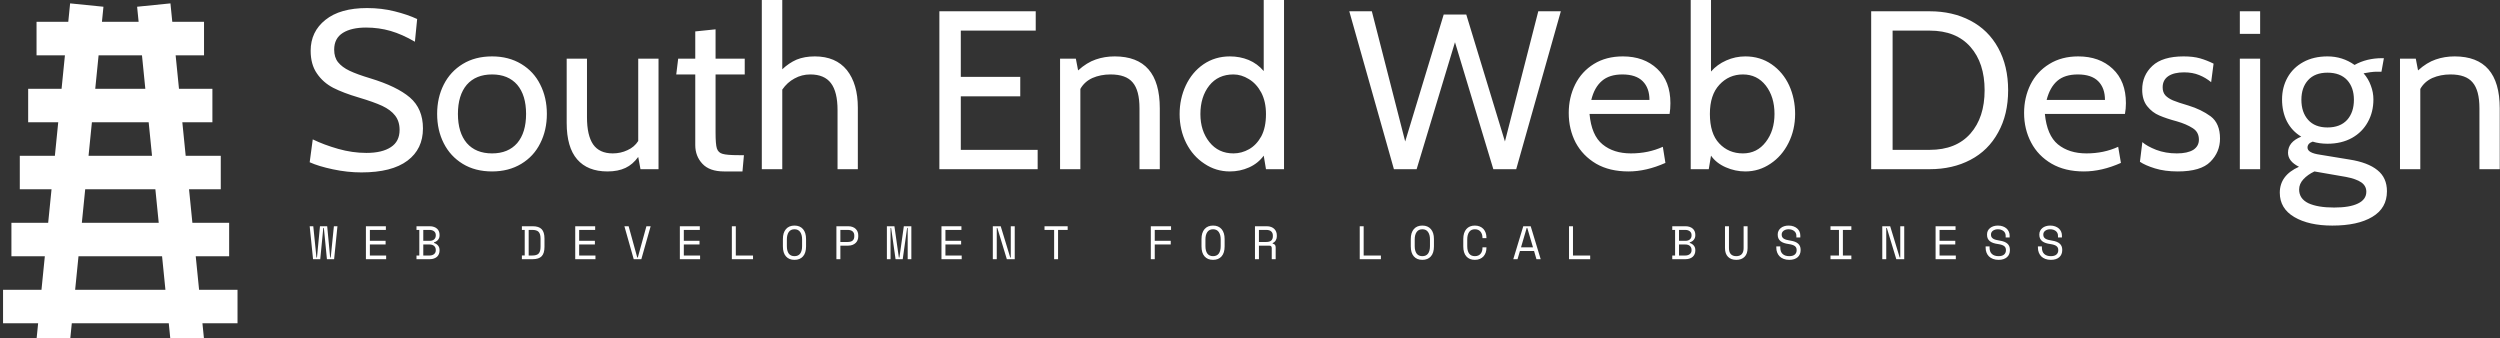 <svg data-v-423bf9ae="" xmlns="http://www.w3.org/2000/svg" viewBox="0 0 665 90" class="iconLeftSlogan"><rect x="0" y="0" width="665" height="90" fill="#333333" stroke="none"/><!----><!----><!----><g data-v-423bf9ae="" id="e2697355-749b-462b-ae82-5c62fca03ae4" fill="white" transform="matrix(4.286,0,0,4.286,79.333,-12.9)"><path d="M3.92 13.71L3.92 13.71Q3.05 13.71 2.16 13.52L2.16 13.52L2.16 13.52Q1.26 13.33 0.71 13.08L0.71 13.08L0.90 11.66L0.90 11.66Q1.60 12.00 2.48 12.25L2.48 12.25L2.48 12.25Q3.36 12.50 4.23 12.50L4.23 12.50L4.23 12.50Q5.21 12.50 5.75 12.14L5.75 12.14L5.75 12.14Q6.29 11.79 6.29 11.07L6.29 11.07L6.29 11.07Q6.29 10.54 6.01 10.18L6.01 10.18L6.01 10.18Q5.74 9.83 5.21 9.58L5.21 9.58L5.21 9.58Q4.69 9.34 3.75 9.06L3.75 9.06L3.75 9.06Q2.80 8.78 2.17 8.46L2.17 8.46L2.17 8.46Q1.54 8.13 1.16 7.57L1.16 7.57L1.16 7.57Q0.77 7.01 0.77 6.16L0.77 6.16L0.77 6.16Q0.77 4.97 1.69 4.24L1.69 4.24L1.69 4.24Q2.60 3.51 4.27 3.51L4.27 3.51L4.27 3.51Q5.17 3.51 5.97 3.71L5.97 3.71L5.97 3.71Q6.78 3.91 7.38 4.19L7.38 4.19L7.24 5.60L7.24 5.60Q6.45 5.14 5.73 4.93L5.73 4.93L5.73 4.93Q5.00 4.72 4.21 4.72L4.21 4.72L4.21 4.72Q3.30 4.72 2.77 5.05L2.77 5.05L2.77 5.05Q2.23 5.39 2.23 6.09L2.23 6.09L2.23 6.09Q2.23 6.57 2.47 6.87L2.47 6.87L2.47 6.87Q2.72 7.18 3.18 7.40L3.18 7.40L3.18 7.40Q3.64 7.62 4.47 7.87L4.47 7.87L4.47 7.87Q6.12 8.37 6.93 9.06L6.93 9.06L6.93 9.06Q7.74 9.76 7.74 10.98L7.74 10.98L7.74 10.98Q7.74 12.26 6.78 12.98L6.78 12.98L6.78 12.98Q5.81 13.71 3.92 13.71L3.92 13.71ZM12.03 13.65L12.03 13.65Q10.98 13.65 10.21 13.18L10.21 13.18L10.21 13.18Q9.44 12.71 9.03 11.90L9.03 11.90L9.03 11.90Q8.62 11.09 8.62 10.08L8.62 10.08L8.62 10.08Q8.62 9.07 9.03 8.26L9.03 8.26L9.03 8.26Q9.44 7.45 10.21 6.98L10.21 6.98L10.21 6.98Q10.98 6.51 12.03 6.51L12.03 6.51L12.03 6.51Q13.06 6.51 13.84 6.98L13.84 6.98L13.84 6.98Q14.62 7.45 15.02 8.26L15.02 8.26L15.02 8.26Q15.43 9.07 15.43 10.08L15.43 10.08L15.43 10.08Q15.43 11.09 15.02 11.90L15.02 11.90L15.02 11.90Q14.62 12.71 13.84 13.18L13.84 13.18L13.84 13.18Q13.06 13.65 12.03 13.65L12.03 13.65ZM12.03 12.53L12.03 12.53Q13.03 12.53 13.59 11.89L13.59 11.89L13.59 11.89Q14.14 11.24 14.14 10.08L14.14 10.08L14.14 10.08Q14.14 8.92 13.59 8.27L13.59 8.27L13.59 8.27Q13.03 7.63 12.03 7.63L12.03 7.63L12.03 7.63Q11.02 7.63 10.46 8.27L10.46 8.27L10.46 8.27Q9.91 8.92 9.91 10.08L9.91 10.08L9.91 10.08Q9.91 11.24 10.46 11.89L10.46 11.89L10.46 11.89Q11.02 12.53 12.03 12.53L12.03 12.53ZM21.10 6.65L22.36 6.65L22.36 13.51L21.24 13.51L21.10 12.75L21.10 12.75Q20.76 13.22 20.31 13.43L20.31 13.43L20.31 13.43Q19.85 13.65 19.19 13.65L19.19 13.65L19.19 13.65Q17.96 13.65 17.31 12.90L17.31 12.90L17.31 12.90Q16.66 12.15 16.66 10.64L16.66 10.64L16.66 6.65L17.92 6.65L17.92 10.29L17.92 10.29Q17.92 11.41 18.30 11.97L18.30 11.97L18.30 11.97Q18.69 12.53 19.52 12.53L19.52 12.53L19.52 12.53Q20.01 12.53 20.43 12.33L20.43 12.33L20.43 12.33Q20.86 12.14 21.10 11.76L21.10 11.76L21.10 6.65ZM26.43 13.65L26.43 13.65Q25.52 13.65 25.08 13.17L25.08 13.17L25.08 13.17Q24.64 12.70 24.64 12.01L24.64 12.01L24.64 7.63L23.46 7.63L23.58 6.65L24.64 6.65L24.64 4.96L25.90 4.83L25.90 6.65L27.71 6.65L27.71 7.63L25.90 7.63L25.90 11.24L25.90 11.24Q25.90 11.96 25.98 12.22L25.98 12.22L25.98 12.22Q26.07 12.49 26.34 12.56L26.34 12.56L26.34 12.56Q26.61 12.64 27.34 12.64L27.34 12.64L27.66 12.64L27.57 13.65L26.43 13.65ZM32.06 6.51L32.06 6.51Q33.36 6.51 34.05 7.36L34.05 7.36L34.05 7.36Q34.73 8.22 34.73 9.69L34.73 9.69L34.73 13.51L33.47 13.51L33.47 9.84L33.47 9.84Q33.47 8.71 33.06 8.17L33.06 8.17L33.06 8.17Q32.65 7.63 31.78 7.63L31.78 7.63L31.78 7.63Q31.25 7.63 30.80 7.88L30.80 7.88L30.80 7.88Q30.35 8.12 30.04 8.57L30.04 8.57L30.04 13.51L28.77 13.51L28.77 3.01L30.04 3.01L30.04 7.31L30.04 7.31Q30.45 6.92 30.93 6.71L30.93 6.71L30.93 6.71Q31.42 6.51 32.06 6.51L32.06 6.51ZM39.79 13.51L39.79 3.71L45.77 3.71L45.77 4.91L41.12 4.91L41.12 7.78L44.81 7.78L44.81 8.99L41.12 8.99L41.12 12.31L45.89 12.31L45.89 13.51L39.79 13.51ZM50.67 6.51L50.67 6.51Q53.47 6.51 53.47 9.73L53.47 9.73L53.47 13.51L52.21 13.51L52.21 9.73L52.21 9.73Q52.21 8.62 51.79 8.13L51.79 8.13L51.79 8.13Q51.38 7.63 50.41 7.63L50.41 7.63L50.41 7.63Q49.80 7.63 49.29 7.85L49.29 7.85L49.29 7.85Q48.79 8.08 48.54 8.53L48.54 8.53L48.54 13.51L47.28 13.51L47.28 6.65L48.26 6.65L48.40 7.38L48.40 7.38Q48.94 6.89 49.50 6.70L49.50 6.70L49.50 6.70Q50.05 6.51 50.67 6.51L50.67 6.51ZM59.92 3.01L61.18 3.01L61.18 13.51L60.06 13.51L59.92 12.67L59.92 12.67Q59.57 13.15 59.01 13.40L59.01 13.40L59.01 13.40Q58.45 13.65 57.82 13.65L57.82 13.65L57.82 13.65Q56.95 13.65 56.24 13.17L56.24 13.17L56.24 13.17Q55.52 12.70 55.11 11.89L55.11 11.89L55.11 11.89Q54.70 11.07 54.70 10.09L54.70 10.09L54.70 10.09Q54.70 9.14 55.08 8.32L55.08 8.32L55.08 8.32Q55.47 7.49 56.18 7L56.18 7L56.18 7Q56.90 6.51 57.82 6.51L57.82 6.51L57.82 6.51Q58.44 6.51 58.98 6.73L58.98 6.73L58.98 6.73Q59.53 6.96 59.92 7.42L59.92 7.42L59.92 3.01ZM58.04 12.53L58.04 12.53Q58.55 12.53 59.01 12.27L59.01 12.27L59.01 12.27Q59.47 12.01 59.77 11.47L59.77 11.47L59.77 11.47Q60.06 10.92 60.06 10.09L60.06 10.09L60.06 10.09Q60.06 9.32 59.77 8.76L59.77 8.76L59.77 8.76Q59.47 8.20 59.00 7.92L59.00 7.92L59.00 7.92Q58.53 7.63 58.04 7.63L58.04 7.63L58.04 7.63Q57.09 7.63 56.54 8.32L56.54 8.32L56.54 8.32Q55.99 9.02 55.99 10.09L55.99 10.09L55.99 10.09Q55.99 11.13 56.55 11.83L56.55 11.83L56.55 11.83Q57.11 12.53 58.04 12.53L58.04 12.53ZM68.00 13.51L65.23 3.71L66.63 3.71L68.70 11.79L71.09 3.91L72.49 3.91L74.89 11.79L76.96 3.71L78.36 3.71L75.59 13.51L74.17 13.51L71.79 5.63L69.41 13.51L68.00 13.51ZM82.56 13.65L82.56 13.65Q81.38 13.65 80.55 13.17L80.55 13.17L80.55 13.17Q79.72 12.68 79.28 11.86L79.28 11.86L79.28 11.86Q78.85 11.03 78.85 10.02L78.85 10.02L78.85 10.02Q78.85 9.06 79.25 8.25L79.25 8.25L79.25 8.25Q79.65 7.45 80.41 6.98L80.41 6.98L80.41 6.98Q81.17 6.51 82.21 6.51L82.21 6.51L82.21 6.51Q83.52 6.51 84.34 7.28L84.34 7.28L84.34 7.28Q85.16 8.05 85.16 9.41L85.16 9.41L85.16 9.41Q85.16 9.76 85.11 10.08L85.11 10.08L80.14 10.08L80.14 10.08Q80.26 11.41 80.95 11.97L80.95 11.97L80.95 11.97Q81.63 12.53 82.71 12.53L82.71 12.53L82.71 12.53Q83.79 12.53 84.69 12.12L84.69 12.12L84.85 13.12L84.85 13.12Q83.66 13.65 82.56 13.65L82.56 13.65ZM80.25 9.21L83.86 9.21L83.86 9.21Q83.86 8.47 83.44 8.05L83.44 8.05L83.44 8.05Q83.02 7.63 82.18 7.63L82.18 7.63L82.18 7.63Q81.37 7.63 80.91 8.03L80.91 8.03L80.91 8.03Q80.44 8.43 80.25 9.21L80.25 9.21ZM89.81 6.51L89.81 6.51Q90.73 6.51 91.44 7L91.44 7L91.44 7Q92.15 7.49 92.53 8.31L92.53 8.31L92.53 8.31Q92.90 9.13 92.90 10.08L92.90 10.08L92.90 10.08Q92.90 11.06 92.49 11.88L92.49 11.88L92.49 11.88Q92.08 12.70 91.37 13.17L91.37 13.17L91.37 13.17Q90.66 13.65 89.81 13.65L89.81 13.65L89.81 13.65Q89.18 13.65 88.59 13.39L88.59 13.39L88.59 13.39Q88.00 13.13 87.68 12.67L87.68 12.67L87.54 13.51L86.42 13.51L86.42 3.01L87.68 3.01L87.68 7.45L87.68 7.45Q88.06 7.01 88.63 6.76L88.63 6.76L88.63 6.76Q89.19 6.51 89.81 6.51L89.81 6.51ZM89.66 12.53L89.66 12.53Q90.54 12.53 91.08 11.82L91.08 11.82L91.08 11.82Q91.62 11.12 91.62 10.08L91.62 10.08L91.62 10.08Q91.62 9.02 91.08 8.32L91.08 8.32L91.08 8.32Q90.54 7.63 89.66 7.63L89.66 7.63L89.66 7.63Q88.79 7.63 88.20 8.27L88.20 8.27L88.20 8.27Q87.61 8.90 87.61 10.08L87.61 10.08L87.61 10.08Q87.61 11.30 88.19 11.91L88.19 11.91L88.19 11.91Q88.77 12.53 89.66 12.53L89.66 12.53ZM97.62 13.51L97.62 3.71L101.25 3.71L101.25 3.71Q102.68 3.71 103.78 4.29L103.78 4.29L103.78 4.29Q104.89 4.87 105.50 5.98L105.50 5.98L105.50 5.98Q106.12 7.10 106.12 8.61L106.12 8.61L106.12 8.61Q106.12 10.12 105.50 11.23L105.50 11.23L105.50 11.23Q104.89 12.35 103.78 12.93L103.78 12.93L103.78 12.93Q102.68 13.51 101.25 13.51L101.25 13.51L97.62 13.51ZM98.95 12.31L101.25 12.31L101.25 12.31Q102.89 12.31 103.78 11.30L103.78 11.30L103.78 11.30Q104.66 10.30 104.66 8.61L104.66 8.61L104.66 8.61Q104.66 6.92 103.78 5.92L103.78 5.92L103.78 5.92Q102.89 4.91 101.25 4.91L101.25 4.91L98.95 4.91L98.95 12.31ZM110.82 13.65L110.82 13.65Q109.65 13.65 108.82 13.17L108.82 13.17L108.82 13.17Q107.98 12.68 107.55 11.86L107.55 11.86L107.55 11.86Q107.11 11.03 107.11 10.02L107.11 10.02L107.11 10.02Q107.11 9.06 107.51 8.25L107.51 8.25L107.51 8.25Q107.91 7.45 108.68 6.98L108.68 6.98L108.68 6.98Q109.44 6.51 110.47 6.51L110.47 6.51L110.47 6.51Q111.79 6.51 112.61 7.28L112.61 7.28L112.61 7.28Q113.43 8.05 113.43 9.41L113.43 9.41L113.43 9.41Q113.43 9.76 113.37 10.08L113.37 10.08L108.40 10.08L108.40 10.08Q108.53 11.41 109.21 11.97L109.21 11.97L109.21 11.97Q109.90 12.53 110.98 12.53L110.98 12.53L110.98 12.53Q112.06 12.53 112.95 12.12L112.95 12.12L113.12 13.12L113.12 13.12Q111.93 13.65 110.82 13.65L110.82 13.65ZM108.51 9.21L112.13 9.21L112.13 9.21Q112.13 8.47 111.71 8.05L111.71 8.05L111.71 8.05Q111.29 7.63 110.45 7.63L110.45 7.63L110.45 7.63Q109.63 7.63 109.17 8.03L109.17 8.03L109.17 8.03Q108.71 8.43 108.51 9.21L108.51 9.21ZM116.65 13.65L116.65 13.65Q115.84 13.65 115.23 13.46L115.23 13.46L115.23 13.46Q114.62 13.27 114.30 13.05L114.30 13.05L114.45 11.83L114.45 11.83Q114.73 12.08 115.31 12.31L115.31 12.31L115.31 12.31Q115.89 12.53 116.59 12.53L116.59 12.53L116.59 12.53Q117.25 12.53 117.61 12.31L117.61 12.31L117.61 12.31Q117.96 12.08 117.96 11.68L117.96 11.68L117.96 11.68Q117.96 11.20 117.57 10.96L117.57 10.96L117.57 10.96Q117.18 10.71 116.59 10.54L116.59 10.54L116.59 10.54Q115.95 10.37 115.51 10.18L115.51 10.18L115.51 10.18Q115.07 10.00 114.75 9.60L114.75 9.60L114.75 9.60Q114.44 9.21 114.44 8.57L114.44 8.57L114.44 8.57Q114.44 7.69 115.07 7.10L115.07 7.10L115.07 7.10Q115.70 6.51 117.01 6.51L117.01 6.51L117.01 6.51Q117.61 6.51 118.03 6.63L118.03 6.63L118.03 6.63Q118.45 6.75 118.87 6.96L118.87 6.96L118.72 8.11L118.72 8.11Q118.38 7.83 117.98 7.67L117.98 7.67L117.98 7.67Q117.57 7.50 117.04 7.50L117.04 7.50L117.04 7.50Q116.42 7.50 116.07 7.73L116.07 7.73L116.07 7.73Q115.71 7.97 115.71 8.43L115.71 8.43L115.71 8.43Q115.71 8.74 115.88 8.93L115.88 8.93L115.88 8.93Q116.05 9.11 116.35 9.24L116.35 9.24L116.35 9.24Q116.66 9.37 117.31 9.56L117.31 9.56L117.31 9.56Q118.10 9.80 118.69 10.23L118.69 10.23L118.69 10.23Q119.27 10.67 119.27 11.61L119.27 11.61L119.27 11.61Q119.27 12.45 118.67 13.05L118.67 13.05L118.67 13.05Q118.08 13.65 116.65 13.65L116.65 13.65ZM120.50 5.11L120.50 3.71L121.76 3.71L121.76 5.11L120.50 5.11ZM120.50 13.51L120.50 6.65L121.76 6.65L121.76 13.51L120.50 13.51ZM126.24 17.01L126.24 17.01Q124.78 17.01 123.88 16.48L123.88 16.48L123.88 16.48Q122.98 15.95 122.98 14.97L122.98 14.97L122.98 14.97Q122.98 13.89 124.17 13.36L124.17 13.36L124.17 13.36Q123.49 13.02 123.49 12.49L123.49 12.49L123.49 12.49Q123.49 11.82 124.31 11.49L124.31 11.49L124.31 11.49Q123.73 11.14 123.42 10.54L123.42 10.54L123.42 10.54Q123.12 9.94 123.12 9.18L123.12 9.18L123.12 9.18Q123.12 8.43 123.46 7.82L123.46 7.82L123.46 7.82Q123.80 7.21 124.44 6.86L124.44 6.86L124.44 6.86Q125.08 6.51 125.94 6.51L125.94 6.51L125.94 6.51Q126.87 6.51 127.62 7.04L127.62 7.04L127.62 7.04Q128.37 6.62 129.33 6.62L129.33 6.62L129.44 6.62L129.29 7.46L128.97 7.46L128.97 7.46Q128.84 7.46 128.60 7.49L128.60 7.49L128.60 7.49Q128.37 7.52 128.18 7.56L128.18 7.56L128.18 7.56Q128.48 7.90 128.63 8.32L128.63 8.32L128.63 8.32Q128.79 8.74 128.79 9.18L128.79 9.18L128.79 9.18Q128.79 9.97 128.44 10.59L128.44 10.59L128.44 10.59Q128.10 11.21 127.46 11.57L127.46 11.57L127.46 11.57Q126.81 11.93 125.94 11.93L125.94 11.93L125.94 11.93Q125.44 11.93 125.02 11.80L125.02 11.80L125.02 11.80Q124.70 11.91 124.70 12.17L124.70 12.17L124.70 12.17Q124.70 12.50 125.47 12.61L125.47 12.61L127.30 12.91L127.30 12.91Q128.45 13.09 129.04 13.57L129.04 13.57L129.04 13.57Q129.63 14.04 129.63 14.88L129.63 14.88L129.63 14.88Q129.63 15.93 128.72 16.47L128.72 16.47L128.72 16.47Q127.82 17.01 126.24 17.01L126.24 17.01ZM125.94 10.92L125.94 10.92Q126.73 10.92 127.16 10.45L127.16 10.45L127.16 10.45Q127.58 9.98 127.58 9.20L127.58 9.20L127.58 9.20Q127.58 8.44 127.16 7.98L127.16 7.98L127.16 7.98Q126.73 7.52 125.94 7.52L125.94 7.52L125.94 7.52Q125.16 7.52 124.74 7.98L124.74 7.98L124.74 7.98Q124.32 8.44 124.32 9.20L124.32 9.20L124.32 9.20Q124.32 9.98 124.74 10.45L124.74 10.45L124.74 10.45Q125.16 10.92 125.94 10.92L125.94 10.92ZM126.35 15.89L126.35 15.89Q127.32 15.89 127.83 15.64L127.83 15.64L127.83 15.64Q128.35 15.39 128.35 14.91L128.35 14.91L128.35 14.91Q128.35 14.55 128.04 14.33L128.04 14.33L128.04 14.33Q127.72 14.11 127.09 13.99L127.09 13.99L125.13 13.65L125.13 13.65Q124.71 13.85 124.45 14.13L124.45 14.13L124.45 14.13Q124.18 14.42 124.18 14.77L124.18 14.77L124.18 14.77Q124.18 15.34 124.75 15.62L124.75 15.62L124.75 15.62Q125.33 15.89 126.35 15.89L126.35 15.89ZM133.83 6.51L133.83 6.51Q136.63 6.51 136.63 9.73L136.63 9.73L136.63 13.51L135.37 13.51L135.37 9.73L135.37 9.73Q135.37 8.62 134.95 8.13L134.95 8.13L134.95 8.13Q134.54 7.63 133.57 7.63L133.57 7.63L133.57 7.63Q132.96 7.63 132.45 7.85L132.45 7.85L132.45 7.85Q131.95 8.08 131.70 8.53L131.70 8.53L131.70 13.51L130.44 13.51L130.44 6.65L131.42 6.65L131.56 7.38L131.56 7.38Q132.10 6.89 132.66 6.70L132.66 6.70L132.66 6.70Q133.21 6.51 133.83 6.51L133.83 6.51Z"></path></g><!----><g data-v-423bf9ae="" id="8cfbeaeb-f629-4a74-9a4a-fa6725ebde38" transform="matrix(4.455,0,0,4.455,-21.465,-7.565)" stroke="none" fill="white"><path d="M9.305 19l.2-2h4.99l.2 2h-5.39zm.6-6h4.19l.2 2h-4.59l.2-2zm.4-4h3.39l.2 2h-3.79l.2-2zm.4-4h2.59l.2 2h-2.99l.2-2zM19 19h-2.295l-.2-2H18.5v-2h-2.195l-.2-2H18v-2h-2.095l-.2-2H17.5V7h-1.995l-.2-2H17V3h-1.895l-.11-1.1-1.99.2.09.9h-2.19l.09-.9-1.99-.2-.11 1.1H7v2h1.695l-.2 2H6.5v2h1.795l-.2 2H6v2h1.895l-.2 2H5.5v2h1.995l-.2 2H5v2h2.095l-.09.9 1.99.2.11-1.1h5.79l.11 1.1 1.99-.2-.09-.9H19v-2z"></path></g><!----><g data-v-423bf9ae="" id="5818451f-41d9-4133-acd3-59b4ed72948c" fill="white" transform="matrix(0.894,0,0,0.894,82.242,54.924)"><path d="M8.41 5.88L7.42 15.68L5.28 15.68L4.37 6.38L4.20 6.38L3.29 15.68L1.15 15.68L0.15 5.88L1.22 5.88L2.16 15.18L2.32 15.18L3.21 5.88L5.36 5.88L6.24 15.18L6.41 15.18L7.35 5.88L8.41 5.88ZM16.88 15.68L16.88 5.88L22.82 5.88L22.82 6.97L18.06 6.97L18.06 10.22L22.74 10.22L22.74 11.31L18.06 11.31L18.06 14.59L22.90 14.59L22.90 15.68L16.88 15.68ZM31.93 15.68L31.93 14.59L32.77 14.59L32.77 6.97L31.93 6.97L31.93 5.88L35.90 5.88L35.90 5.88Q36.60 5.88 37.13 6.08L37.13 6.08L37.13 6.08Q37.67 6.27 38.05 6.61L38.05 6.61L38.05 6.61Q38.42 6.94 38.60 7.41L38.60 7.41L38.60 7.41Q38.79 7.88 38.79 8.43L38.79 8.43L38.79 8.60L38.79 8.60Q38.79 9.00 38.67 9.34L38.67 9.34L38.67 9.34Q38.54 9.67 38.32 9.94L38.32 9.94L38.32 9.94Q38.09 10.21 37.79 10.39L37.79 10.39L37.79 10.39Q37.49 10.58 37.14 10.68L37.14 10.68L37.14 10.85L37.14 10.85Q37.84 11.05 38.32 11.60L38.32 11.60L38.32 11.60Q38.79 12.15 38.79 12.95L38.79 12.95L38.79 13.12L38.79 13.12Q38.79 13.66 38.60 14.13L38.60 14.13L38.60 14.13Q38.42 14.60 38.05 14.95L38.05 14.95L38.05 14.95Q37.67 15.29 37.13 15.48L37.13 15.48L37.13 15.48Q36.60 15.68 35.90 15.68L35.90 15.68L31.93 15.68ZM33.95 11.31L33.95 14.59L35.81 14.59L35.81 14.59Q36.64 14.59 37.16 14.17L37.16 14.17L37.16 14.17Q37.67 13.76 37.67 13.03L37.67 13.03L37.67 12.95L37.67 12.95Q37.67 12.19 37.18 11.75L37.18 11.75L37.18 11.75Q36.69 11.31 35.85 11.31L35.85 11.31L33.95 11.31ZM33.95 6.97L33.95 10.22L35.85 10.22L35.85 10.22Q36.69 10.22 37.18 9.79L37.18 9.79L37.18 9.79Q37.67 9.35 37.67 8.60L37.67 8.60L37.67 8.51L37.67 8.51Q37.67 7.80 37.16 7.38L37.16 7.38L37.16 7.38Q36.64 6.97 35.81 6.97L35.81 6.97L33.95 6.97ZM63.29 6.97L63.29 5.88L66.51 5.88L66.51 5.88Q68.33 5.88 69.17 6.75L69.17 6.75L69.17 6.75Q70.01 7.62 70.01 9.52L70.01 9.52L70.01 12.04L70.01 12.04Q70.01 13.94 69.17 14.81L69.17 14.81L69.17 14.81Q68.33 15.68 66.51 15.68L66.51 15.68L63.29 15.68L63.29 14.57L64.13 14.57L64.13 6.97L63.29 6.97ZM65.31 14.59L66.35 14.59L66.35 14.59Q66.99 14.59 67.46 14.46L67.46 14.46L67.46 14.46Q67.93 14.34 68.24 14.04L68.24 14.04L68.24 14.04Q68.54 13.73 68.69 13.23L68.69 13.23L68.69 13.23Q68.84 12.73 68.84 11.96L68.84 11.96L68.84 9.60L68.84 9.60Q68.84 8.83 68.69 8.33L68.69 8.33L68.69 8.33Q68.54 7.83 68.24 7.53L68.24 7.53L68.24 7.53Q67.93 7.22 67.46 7.10L67.46 7.10L67.46 7.10Q66.99 6.97 66.35 6.97L66.35 6.97L65.31 6.97L65.31 14.59ZM79.16 15.68L79.16 5.88L85.09 5.88L85.09 6.97L80.33 6.97L80.33 10.22L85.01 10.22L85.01 11.31L80.33 11.31L80.33 14.59L85.18 14.59L85.18 15.68L79.16 15.68ZM96.56 15.68L93.79 5.88L95.05 5.88L97.61 15.18L97.78 15.18L100.34 5.88L101.60 5.88L98.83 15.68L96.56 15.68ZM110.29 15.68L110.29 5.88L116.23 5.88L116.23 6.97L111.47 6.97L111.47 10.22L116.14 10.22L116.14 11.31L111.47 11.31L111.47 14.59L116.31 14.59L116.31 15.68L110.29 15.68ZM125.76 15.68L125.76 5.88L126.94 5.88L126.94 14.59L132.06 14.59L132.06 15.68L125.76 15.68ZM140.95 11.87L140.95 9.69L140.95 9.69Q140.95 7.78 141.86 6.73L141.86 6.73L141.86 6.73Q142.77 5.68 144.40 5.68L144.40 5.68L144.40 5.68Q146.02 5.68 146.93 6.73L146.93 6.73L146.93 6.73Q147.84 7.78 147.84 9.69L147.84 9.69L147.84 11.87L147.84 11.87Q147.84 13.83 146.93 14.85L146.93 14.85L146.93 14.85Q146.02 15.88 144.40 15.88L144.40 15.88L144.40 15.88Q142.77 15.88 141.86 14.85L141.86 14.85L141.86 14.85Q140.95 13.83 140.95 11.87L140.95 11.87ZM144.40 14.78L144.40 14.78L144.40 14.78Q145.53 14.78 146.10 14.01L146.10 14.01L146.10 14.01Q146.66 13.23 146.66 11.79L146.66 11.79L146.66 9.77L146.66 9.77Q146.66 8.43 146.10 7.60L146.10 7.60L146.10 7.60Q145.53 6.78 144.40 6.78L144.40 6.78L144.40 6.78Q143.26 6.78 142.69 7.60L142.69 7.60L142.69 7.60Q142.13 8.43 142.13 9.77L142.13 9.77L142.13 11.79L142.13 11.79Q142.13 13.23 142.69 14.01L142.69 14.01L142.69 14.01Q143.26 14.78 144.40 14.78ZM160.37 11.65L158.05 11.65L158.05 15.68L156.87 15.68L156.87 5.88L160.37 5.88L160.37 5.88Q161.13 5.88 161.69 6.10L161.69 6.10L161.69 6.10Q162.25 6.31 162.62 6.68L162.62 6.68L162.62 6.68Q162.99 7.04 163.18 7.53L163.18 7.53L163.18 7.53Q163.37 8.01 163.37 8.54L163.37 8.54L163.37 8.96L163.37 8.96Q163.37 9.49 163.18 9.98L163.18 9.98L163.18 9.98Q162.99 10.47 162.61 10.84L162.61 10.84L162.61 10.84Q162.23 11.21 161.67 11.43L161.67 11.43L161.67 11.43Q161.11 11.65 160.37 11.65L160.37 11.65ZM158.05 6.97L158.05 10.56L160.23 10.56L160.23 10.56Q162.19 10.56 162.19 8.88L162.19 8.88L162.19 8.62L162.19 8.62Q162.19 7.88 161.71 7.43L161.71 7.43L161.71 7.43Q161.22 6.97 160.23 6.97L160.23 6.97L158.05 6.97ZM171.89 15.68L171.89 5.88L174.13 5.88L175.45 15.18L175.62 15.18L176.93 5.88L179.17 5.88L179.17 15.68L178.08 15.68L178.08 6.38L177.91 6.38L176.60 15.68L174.47 15.68L173.15 6.38L172.98 6.38L172.98 15.68L171.89 15.68ZM188.13 15.68L188.13 5.88L194.07 5.88L194.07 6.97L189.31 6.97L189.31 10.22L193.98 10.22L193.98 11.31L189.31 11.31L189.31 14.59L194.15 14.59L194.15 15.68L188.13 15.68ZM205.76 5.88L208.59 15.18L208.75 15.18L208.75 5.88L209.93 5.88L209.93 15.68L207.58 15.68L204.75 6.38L204.58 6.38L204.58 15.68L203.41 15.68L203.41 5.88L205.76 5.88ZM218.79 6.97L218.79 5.88L225.68 5.88L225.68 6.97L222.82 6.97L222.82 15.68L221.65 15.68L221.65 6.97L218.79 6.97ZM250.42 15.68L250.42 5.88L256.44 5.88L256.44 6.97L251.59 6.97L251.59 10.22L256.35 10.22L256.35 11.31L251.59 11.31L251.59 15.68L250.42 15.68ZM265.50 11.87L265.50 9.69L265.50 9.69Q265.50 7.78 266.41 6.73L266.41 6.73L266.41 6.73Q267.32 5.68 268.94 5.68L268.94 5.68L268.94 5.68Q270.56 5.68 271.47 6.73L271.47 6.73L271.47 6.73Q272.38 7.78 272.38 9.69L272.38 9.69L272.38 11.87L272.38 11.87Q272.38 13.83 271.47 14.85L271.47 14.85L271.47 14.85Q270.56 15.88 268.94 15.88L268.94 15.88L268.94 15.88Q267.32 15.88 266.41 14.85L266.41 14.85L266.41 14.85Q265.50 13.83 265.50 11.87L265.50 11.87ZM268.94 14.78L268.94 14.78L268.94 14.78Q270.07 14.78 270.64 14.01L270.64 14.01L270.64 14.01Q271.21 13.23 271.21 11.79L271.21 11.79L271.21 9.77L271.21 9.77Q271.21 8.43 270.64 7.60L270.64 7.60L270.64 7.60Q270.07 6.78 268.94 6.78L268.94 6.78L268.94 6.78Q267.81 6.78 267.24 7.60L267.24 7.60L267.24 7.60Q266.67 8.43 266.67 9.77L266.67 9.77L266.67 11.79L266.67 11.79Q266.67 13.23 267.24 14.01L267.24 14.01L267.24 14.01Q267.81 14.78 268.94 14.78ZM287.57 12.15L287.57 15.68L286.40 15.68L286.40 12.40L286.40 12.40Q286.40 12.04 286.23 11.84L286.23 11.84L286.23 11.84Q286.06 11.65 285.64 11.65L285.64 11.65L282.59 11.65L282.59 15.68L281.41 15.68L281.41 5.88L284.91 5.88L284.91 5.88Q285.67 5.88 286.23 6.10L286.23 6.10L286.23 6.10Q286.79 6.31 287.16 6.68L287.16 6.68L287.16 6.68Q287.53 7.04 287.72 7.53L287.72 7.53L287.72 7.53Q287.91 8.01 287.91 8.54L287.91 8.54L287.91 8.96L287.91 8.96Q287.91 9.51 287.61 10.05L287.61 10.05L287.61 10.05Q287.31 10.60 286.68 10.89L286.68 10.89L286.68 11.06L286.68 11.06Q287.10 11.13 287.34 11.40L287.34 11.40L287.34 11.40Q287.57 11.66 287.57 12.15L287.57 12.15ZM282.59 6.97L282.59 10.56L284.77 10.56L284.77 10.56Q285.77 10.56 286.25 10.13L286.25 10.13L286.25 10.13Q286.73 9.70 286.73 8.88L286.73 8.88L286.73 8.62L286.73 8.62Q286.73 7.88 286.25 7.43L286.25 7.43L286.25 7.43Q285.77 6.97 284.77 6.97L284.77 6.97L282.59 6.97ZM312.58 15.68L312.58 5.88L313.75 5.88L313.75 14.59L318.88 14.59L318.88 15.68L312.58 15.68ZM327.77 11.87L327.77 9.69L327.77 9.69Q327.77 7.78 328.68 6.73L328.68 6.73L328.68 6.73Q329.59 5.68 331.21 5.68L331.21 5.68L331.21 5.68Q332.84 5.68 333.75 6.73L333.75 6.73L333.75 6.73Q334.66 7.78 334.66 9.69L334.66 9.69L334.66 11.87L334.66 11.87Q334.66 13.83 333.75 14.85L333.75 14.85L333.75 14.85Q332.84 15.88 331.21 15.88L331.21 15.88L331.21 15.88Q329.59 15.88 328.68 14.85L328.68 14.85L328.68 14.85Q327.77 13.83 327.77 11.87L327.77 11.87ZM331.21 14.78L331.21 14.78L331.21 14.78Q332.35 14.78 332.91 14.01L332.91 14.01L332.91 14.01Q333.48 13.23 333.48 11.79L333.48 11.79L333.48 9.77L333.48 9.77Q333.48 8.43 332.91 7.60L332.91 7.60L332.91 7.60Q332.35 6.78 331.21 6.78L331.21 6.78L331.21 6.78Q330.08 6.78 329.51 7.60L329.51 7.60L329.51 7.60Q328.94 8.43 328.94 9.77L328.94 9.77L328.94 11.79L328.94 11.79Q328.94 13.23 329.51 14.01L329.51 14.01L329.51 14.01Q330.08 14.78 331.21 14.78ZM346.84 14.78L346.84 14.78L346.84 14.78Q347.44 14.78 347.87 14.58L347.87 14.58L347.87 14.58Q348.29 14.38 348.56 14.04L348.56 14.04L348.56 14.04Q348.84 13.69 348.97 13.25L348.97 13.25L348.97 13.25Q349.10 12.81 349.10 12.32L349.10 12.32L349.10 12.15L350.28 12.15L350.28 12.32L350.28 12.32Q350.28 13.06 350.06 13.71L350.06 13.71L350.06 13.71Q349.83 14.36 349.40 14.85L349.40 14.85L349.40 14.85Q348.96 15.33 348.32 15.60L348.32 15.60L348.32 15.60Q347.68 15.88 346.84 15.88L346.84 15.88L346.84 15.88Q345.21 15.88 344.30 14.85L344.30 14.85L344.30 14.85Q343.39 13.83 343.39 11.87L343.39 11.87L343.39 9.69L343.39 9.69Q343.39 7.78 344.30 6.73L344.30 6.73L344.30 6.73Q345.21 5.68 346.84 5.68L346.84 5.68L346.84 5.68Q347.68 5.68 348.32 5.96L348.32 5.96L348.32 5.96Q348.96 6.23 349.40 6.71L349.40 6.71L349.40 6.71Q349.83 7.20 350.06 7.85L350.06 7.85L350.06 7.85Q350.28 8.50 350.28 9.24L350.28 9.24L350.28 9.41L349.10 9.41L349.10 9.24L349.10 9.24Q349.09 8.76 348.96 8.32L348.96 8.32L348.96 8.32Q348.82 7.87 348.55 7.53L348.55 7.53L348.55 7.53Q348.28 7.18 347.86 6.98L347.86 6.98L347.86 6.98Q347.44 6.78 346.84 6.78L346.84 6.78L346.84 6.78Q345.70 6.78 345.13 7.60L345.13 7.60L345.13 7.60Q344.57 8.43 344.57 9.77L344.57 9.77L344.57 11.79L344.57 11.79Q344.57 13.23 345.13 14.01L345.13 14.01L345.13 14.01Q345.70 14.78 346.84 14.78ZM365.16 15.68L364.45 13.24L360.25 13.24L359.53 15.68L358.27 15.68L361.24 5.88L363.45 5.88L366.42 15.68L365.16 15.68ZM362.43 6.38L362.26 6.38L360.57 12.15L364.13 12.15L362.43 6.38ZM374.85 15.68L374.85 5.88L376.03 5.88L376.03 14.59L381.15 14.59L381.15 15.68L374.85 15.68ZM405.57 15.68L405.57 14.59L406.41 14.59L406.41 6.97L405.57 6.97L405.57 5.88L409.53 5.88L409.53 5.88Q410.23 5.88 410.77 6.08L410.77 6.08L410.77 6.08Q411.31 6.27 411.68 6.61L411.68 6.61L411.68 6.61Q412.05 6.94 412.24 7.41L412.24 7.41L412.24 7.41Q412.43 7.88 412.43 8.43L412.43 8.43L412.43 8.60L412.43 8.60Q412.43 9.00 412.30 9.34L412.30 9.34L412.30 9.34Q412.17 9.67 411.95 9.94L411.95 9.94L411.95 9.94Q411.73 10.21 411.42 10.39L411.42 10.39L411.42 10.39Q411.12 10.58 410.77 10.68L410.77 10.68L410.77 10.85L410.77 10.85Q411.47 11.05 411.95 11.60L411.95 11.60L411.95 11.60Q412.43 12.15 412.43 12.95L412.43 12.95L412.43 13.12L412.43 13.12Q412.43 13.66 412.24 14.13L412.24 14.13L412.24 14.13Q412.05 14.60 411.68 14.95L411.68 14.95L411.68 14.95Q411.31 15.29 410.77 15.48L410.77 15.48L410.77 15.48Q410.23 15.68 409.53 15.68L409.53 15.68L405.57 15.68ZM407.58 11.31L407.58 14.59L409.44 14.59L409.44 14.59Q410.27 14.59 410.79 14.17L410.79 14.17L410.79 14.17Q411.31 13.76 411.31 13.03L411.31 13.03L411.31 12.95L411.31 12.95Q411.31 12.19 410.82 11.75L410.82 11.75L410.82 11.75Q410.33 11.31 409.49 11.31L409.49 11.31L407.58 11.31ZM407.58 6.97L407.58 10.22L409.49 10.22L409.49 10.22Q410.33 10.22 410.82 9.79L410.82 9.79L410.82 9.79Q411.31 9.35 411.31 8.60L411.31 8.60L411.31 8.51L411.31 8.51Q411.31 7.80 410.79 7.38L410.79 7.38L410.79 7.38Q410.27 6.97 409.44 6.97L409.44 6.97L407.58 6.97ZM421.26 5.88L422.44 5.88L422.44 12.38L422.44 12.38Q422.44 13.57 422.99 14.17L422.99 14.17L422.99 14.17Q423.54 14.78 424.62 14.78L424.62 14.78L424.62 14.78Q425.70 14.78 426.25 14.17L426.25 14.17L426.25 14.17Q426.80 13.57 426.80 12.38L426.80 12.38L426.80 5.88L427.98 5.88L427.98 12.38L427.98 12.38Q427.98 14.08 427.08 14.98L427.08 14.98L427.08 14.98Q426.19 15.88 424.62 15.88L424.62 15.88L424.62 15.88Q423.05 15.88 422.16 14.98L422.16 14.98L422.16 14.98Q421.26 14.08 421.26 12.38L421.26 12.38L421.26 5.88ZM442.50 9.21L442.50 8.71L442.50 8.71Q442.50 8.23 442.31 7.87L442.31 7.87L442.31 7.87Q442.12 7.50 441.80 7.27L441.80 7.27L441.80 7.27Q441.48 7.03 441.06 6.90L441.06 6.90L441.06 6.90Q440.64 6.78 440.17 6.78L440.17 6.78L440.17 6.78Q439.77 6.78 439.40 6.88L439.40 6.88L439.40 6.88Q439.04 6.99 438.75 7.18L438.75 7.18L438.75 7.18Q438.47 7.38 438.30 7.66L438.30 7.66L438.30 7.66Q438.13 7.95 438.13 8.33L438.13 8.33L438.13 8.41L438.13 8.41Q438.13 8.82 438.30 9.11L438.30 9.11L438.30 9.11Q438.47 9.39 438.79 9.60L438.79 9.60L438.79 9.60Q439.12 9.80 439.61 9.93L439.61 9.93L439.61 9.93Q440.10 10.07 440.76 10.16L440.76 10.16L440.76 10.16Q442.30 10.40 443.03 11.07L443.03 11.07L443.03 11.07Q443.76 11.73 443.76 12.85L443.76 12.85L443.76 13.02L443.76 13.02Q443.76 13.65 443.54 14.17L443.54 14.17L443.54 14.17Q443.32 14.70 442.90 15.08L442.90 15.08L442.90 15.08Q442.47 15.46 441.84 15.67L441.84 15.67L441.84 15.67Q441.21 15.88 440.38 15.88L440.38 15.88L440.38 15.88Q439.45 15.88 438.72 15.60L438.72 15.60L438.72 15.60Q438.00 15.33 437.52 14.85L437.52 14.85L437.52 14.85Q437.04 14.36 436.79 13.71L436.79 13.71L436.79 13.71Q436.53 13.06 436.53 12.29L436.53 12.29L436.53 11.87L437.71 11.87L437.71 12.21L437.71 12.21Q437.71 13.50 438.42 14.14L438.42 14.14L438.42 14.14Q439.12 14.78 440.38 14.78L440.38 14.78L440.38 14.78Q441.48 14.78 442.03 14.30L442.03 14.30L442.03 14.30Q442.58 13.82 442.58 13.02L442.58 13.02L442.58 12.94L442.58 12.94Q442.58 12.17 442.01 11.76L442.01 11.76L442.01 11.76Q441.45 11.35 440.17 11.17L440.17 11.17L440.17 11.17Q439.43 11.07 438.84 10.87L438.84 10.87L438.84 10.87Q438.24 10.67 437.82 10.34L437.82 10.34L437.82 10.34Q437.40 10.01 437.18 9.55L437.18 9.55L437.18 9.55Q436.95 9.09 436.95 8.46L436.95 8.46L436.95 8.29L436.95 8.29Q436.95 7.71 437.19 7.24L437.19 7.24L437.19 7.24Q437.43 6.76 437.86 6.41L437.86 6.41L437.86 6.41Q438.28 6.06 438.88 5.87L438.88 5.87L438.88 5.87Q439.47 5.68 440.19 5.68L440.19 5.68L440.19 5.68Q441.01 5.68 441.66 5.92L441.66 5.92L441.66 5.92Q442.32 6.16 442.76 6.56L442.76 6.56L442.76 6.56Q443.21 6.96 443.44 7.50L443.44 7.50L443.44 7.50Q443.67 8.04 443.67 8.62L443.67 8.62L443.67 9.21L442.50 9.21ZM452.65 6.97L452.65 5.88L458.86 5.88L458.86 6.97L456.34 6.97L456.34 14.59L458.86 14.59L458.86 15.68L452.65 15.68L452.65 14.59L455.17 14.59L455.17 6.97L452.65 6.97ZM470.41 5.88L473.24 15.18L473.41 15.18L473.41 5.88L474.59 5.88L474.59 15.68L472.23 15.68L469.41 6.38L469.24 6.38L469.24 15.68L468.06 15.68L468.06 5.88L470.41 5.88ZM483.92 15.68L483.92 5.88L489.86 5.88L489.86 6.97L485.10 6.97L485.10 10.22L489.78 10.22L489.78 11.31L485.10 11.31L485.10 14.59L489.94 14.59L489.94 15.68L483.92 15.68ZM504.77 9.21L504.77 8.71L504.77 8.71Q504.77 8.23 504.58 7.87L504.58 7.87L504.58 7.87Q504.39 7.50 504.07 7.27L504.07 7.27L504.07 7.27Q503.75 7.03 503.33 6.90L503.33 6.90L503.33 6.90Q502.91 6.78 502.45 6.78L502.45 6.78L502.45 6.78Q502.04 6.78 501.68 6.88L501.68 6.88L501.68 6.88Q501.31 6.99 501.02 7.18L501.02 7.18L501.02 7.18Q500.74 7.38 500.57 7.66L500.57 7.66L500.57 7.66Q500.40 7.95 500.40 8.33L500.40 8.33L500.40 8.41L500.40 8.41Q500.40 8.82 500.57 9.11L500.57 9.11L500.57 9.11Q500.74 9.39 501.07 9.60L501.07 9.60L501.07 9.60Q501.40 9.80 501.89 9.93L501.89 9.93L501.89 9.93Q502.38 10.07 503.03 10.16L503.03 10.16L503.03 10.16Q504.57 10.40 505.30 11.07L505.30 11.07L505.30 11.07Q506.03 11.73 506.03 12.85L506.03 12.85L506.03 13.02L506.03 13.02Q506.03 13.65 505.81 14.17L505.81 14.17L505.81 14.17Q505.60 14.70 505.17 15.08L505.17 15.08L505.17 15.08Q504.74 15.46 504.11 15.67L504.11 15.67L504.11 15.67Q503.48 15.88 502.66 15.88L502.66 15.88L502.66 15.88Q501.72 15.88 501.00 15.60L501.00 15.60L501.00 15.60Q500.28 15.33 499.79 14.85L499.79 14.85L499.79 14.85Q499.31 14.36 499.06 13.71L499.06 13.71L499.06 13.71Q498.81 13.06 498.81 12.29L498.81 12.29L498.81 11.87L499.98 11.87L499.98 12.21L499.98 12.21Q499.98 13.50 500.69 14.14L500.69 14.14L500.69 14.14Q501.40 14.78 502.66 14.78L502.66 14.78L502.66 14.78Q503.75 14.78 504.30 14.30L504.30 14.30L504.30 14.30Q504.85 13.82 504.85 13.02L504.85 13.02L504.85 12.94L504.85 12.94Q504.85 12.17 504.29 11.76L504.29 11.76L504.29 11.76Q503.72 11.35 502.45 11.17L502.45 11.17L502.45 11.17Q501.70 11.07 501.11 10.87L501.11 10.87L501.11 10.87Q500.51 10.67 500.09 10.34L500.09 10.34L500.09 10.34Q499.67 10.01 499.45 9.55L499.45 9.55L499.45 9.55Q499.23 9.09 499.23 8.46L499.23 8.46L499.23 8.29L499.23 8.29Q499.23 7.71 499.46 7.24L499.46 7.24L499.46 7.24Q499.70 6.76 500.13 6.41L500.13 6.41L500.13 6.41Q500.56 6.06 501.15 5.87L501.15 5.87L501.15 5.87Q501.75 5.68 502.46 5.68L502.46 5.68L502.46 5.68Q503.29 5.68 503.94 5.92L503.94 5.92L503.94 5.92Q504.59 6.16 505.04 6.56L505.04 6.56L505.04 6.56Q505.48 6.96 505.71 7.50L505.71 7.50L505.71 7.50Q505.95 8.04 505.95 8.62L505.95 8.62L505.95 9.21L504.77 9.21ZM520.34 9.21L520.34 8.71L520.34 8.71Q520.34 8.23 520.15 7.87L520.15 7.87L520.15 7.87Q519.96 7.50 519.64 7.27L519.64 7.27L519.64 7.27Q519.32 7.03 518.90 6.90L518.90 6.90L518.90 6.90Q518.48 6.78 518.01 6.78L518.01 6.78L518.01 6.78Q517.61 6.78 517.24 6.88L517.24 6.88L517.24 6.88Q516.88 6.99 516.59 7.18L516.59 7.18L516.59 7.18Q516.31 7.38 516.14 7.66L516.14 7.66L516.14 7.66Q515.97 7.95 515.97 8.33L515.97 8.33L515.97 8.41L515.97 8.41Q515.97 8.82 516.14 9.11L516.14 9.11L516.14 9.11Q516.31 9.39 516.63 9.60L516.63 9.60L516.63 9.60Q516.96 9.80 517.45 9.93L517.45 9.93L517.45 9.93Q517.94 10.07 518.60 10.16L518.60 10.16L518.60 10.16Q520.14 10.40 520.87 11.07L520.87 11.07L520.87 11.07Q521.60 11.73 521.60 12.85L521.60 12.85L521.60 13.02L521.60 13.02Q521.60 13.65 521.38 14.17L521.38 14.17L521.38 14.17Q521.16 14.70 520.74 15.08L520.74 15.08L520.74 15.08Q520.31 15.46 519.68 15.67L519.68 15.67L519.68 15.67Q519.05 15.88 518.22 15.88L518.22 15.88L518.22 15.88Q517.29 15.88 516.56 15.60L516.56 15.60L516.56 15.60Q515.84 15.33 515.36 14.85L515.36 14.85L515.36 14.85Q514.88 14.36 514.63 13.71L514.63 13.71L514.63 13.71Q514.37 13.06 514.37 12.29L514.37 12.29L514.37 11.87L515.55 11.87L515.55 12.21L515.55 12.21Q515.55 13.50 516.26 14.14L516.26 14.14L516.26 14.14Q516.96 14.78 518.22 14.78L518.22 14.78L518.22 14.78Q519.32 14.78 519.87 14.30L519.87 14.30L519.87 14.30Q520.42 13.82 520.42 13.02L520.42 13.02L520.42 12.94L520.42 12.94Q520.42 12.17 519.85 11.76L519.85 11.76L519.85 11.76Q519.29 11.35 518.01 11.17L518.01 11.17L518.01 11.17Q517.27 11.07 516.68 10.87L516.68 10.87L516.68 10.87Q516.08 10.67 515.66 10.34L515.66 10.34L515.66 10.34Q515.24 10.01 515.02 9.55L515.02 9.55L515.02 9.55Q514.79 9.09 514.79 8.46L514.79 8.46L514.79 8.29L514.79 8.29Q514.79 7.71 515.03 7.24L515.03 7.24L515.03 7.24Q515.27 6.76 515.70 6.41L515.70 6.41L515.70 6.41Q516.12 6.06 516.72 5.87L516.72 5.87L516.72 5.87Q517.31 5.68 518.03 5.68L518.03 5.68L518.03 5.68Q518.85 5.68 519.50 5.92L519.50 5.92L519.50 5.92Q520.16 6.16 520.60 6.56L520.60 6.56L520.60 6.56Q521.05 6.96 521.28 7.50L521.28 7.50L521.28 7.50Q521.51 8.04 521.51 8.62L521.51 8.62L521.51 9.21L520.34 9.21Z"></path></g></svg>